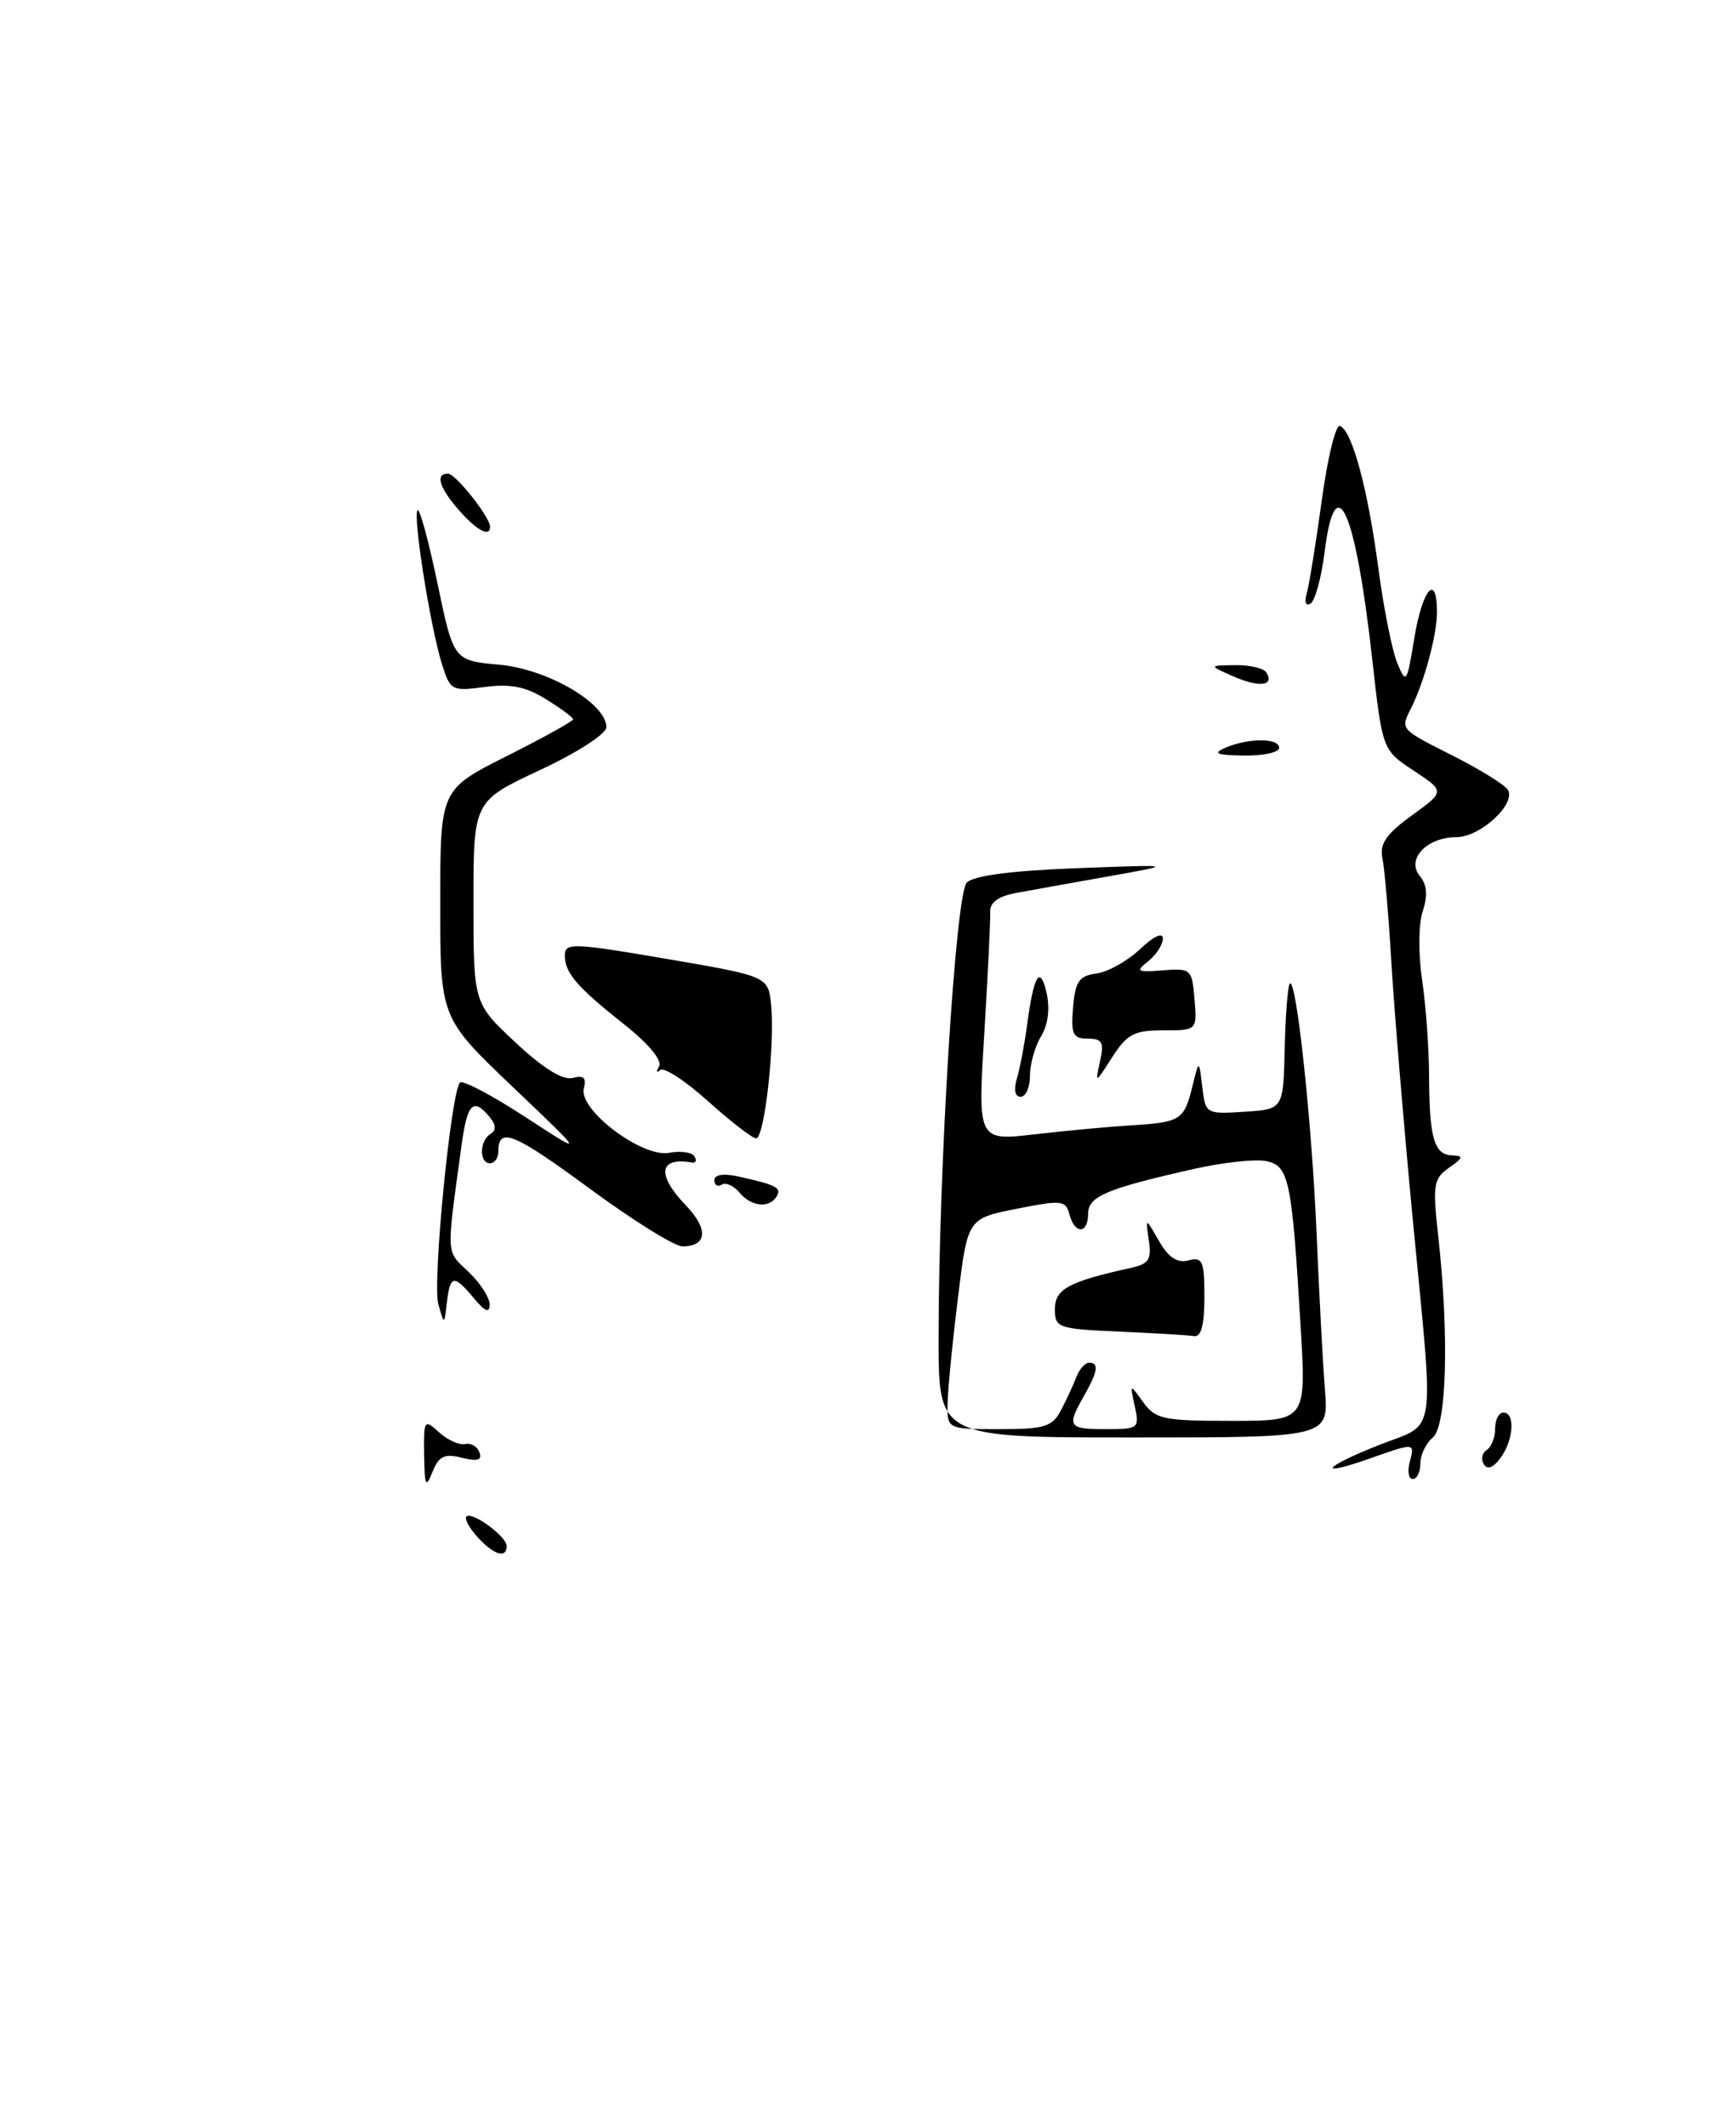 <?xml version="1.0" encoding="UTF-8" standalone="no"?>
<!DOCTYPE svg PUBLIC "-//W3C//DTD SVG 1.1//EN" "http://www.w3.org/Graphics/SVG/1.1/DTD/svg11.dtd" >
<svg xmlns="http://www.w3.org/2000/svg" xmlns:xlink="http://www.w3.org/1999/xlink" version="1.1" viewBox="0 0 209 256">
 <g >
 <path fill="currentColor"
d=" M 57.49 184.99 C 56.50 183.89 55.89 182.78 56.15 182.52 C 56.81 181.85 61.00 184.91 61.00 186.06 C 61.00 187.61 59.43 187.13 57.49 184.99 Z  M 51.06 175.10 C 51.00 170.85 51.07 170.75 52.87 172.39 C 53.91 173.32 55.31 173.95 56.00 173.79 C 56.69 173.63 57.46 174.08 57.72 174.79 C 58.07 175.74 57.49 175.91 55.61 175.44 C 53.50 174.91 52.84 175.23 52.07 177.14 C 51.26 179.17 51.12 178.88 51.06 175.10 Z  M 169.71 176.00 C 170.34 173.60 170.37 173.61 164.97 175.51 C 158.42 177.82 159.19 176.62 165.99 173.92 C 173.09 171.10 172.68 173.86 170.06 146.50 C 169.01 135.50 167.87 121.78 167.52 116.00 C 167.18 110.22 166.69 104.50 166.43 103.27 C 166.08 101.55 166.89 100.37 169.97 98.14 C 173.97 95.24 173.97 95.24 170.20 92.75 C 166.43 90.26 166.43 90.26 165.21 79.38 C 163.19 61.27 160.78 55.90 159.46 66.51 C 159.08 69.55 158.32 72.30 157.78 72.64 C 157.20 73.00 157.01 72.47 157.33 71.38 C 157.62 70.34 158.43 65.33 159.13 60.23 C 159.82 55.13 160.80 51.10 161.31 51.27 C 162.76 51.75 164.66 58.75 165.93 68.30 C 166.57 73.15 167.60 78.32 168.22 79.80 C 169.29 82.38 169.38 82.24 170.28 76.75 C 171.25 70.86 173.00 68.88 173.00 73.68 C 173.00 76.41 171.46 82.10 169.88 85.24 C 168.58 87.80 168.52 87.73 174.93 90.96 C 178.19 92.61 181.16 94.45 181.53 95.05 C 182.57 96.73 178.21 100.75 175.35 100.75 C 171.78 100.75 169.26 103.40 170.93 105.42 C 171.80 106.47 171.91 107.76 171.29 109.64 C 170.77 111.18 170.74 114.77 171.21 117.93 C 171.66 120.99 172.04 126.20 172.05 129.50 C 172.07 136.93 172.66 138.99 174.82 139.05 C 176.24 139.10 176.18 139.33 174.45 140.54 C 172.58 141.85 172.46 142.59 173.15 148.74 C 174.47 160.67 174.18 171.60 172.50 173.00 C 171.68 173.68 171.00 175.09 171.00 176.12 C 171.00 177.16 170.59 178.00 170.09 178.00 C 169.60 178.00 169.42 177.10 169.71 176.00 Z  M 178.64 176.22 C 178.27 175.63 178.42 174.86 178.98 174.51 C 179.54 174.16 180.00 173.01 180.00 171.94 C 180.00 170.87 180.45 170.00 181.00 170.00 C 182.44 170.00 182.23 173.30 180.65 175.46 C 179.78 176.65 179.07 176.92 178.64 176.22 Z  M 113.00 161.13 C 113.00 140.59 115.04 107.63 116.39 106.22 C 117.20 105.39 121.72 104.79 129.56 104.49 C 141.50 104.04 141.50 104.04 133.50 105.46 C 129.10 106.24 124.07 107.15 122.31 107.47 C 120.15 107.88 119.15 108.62 119.21 109.78 C 119.25 110.73 118.93 117.31 118.50 124.40 C 117.71 137.31 117.71 137.31 124.61 136.51 C 128.40 136.07 133.63 135.59 136.23 135.43 C 142.12 135.07 142.56 134.80 143.55 130.77 C 144.35 127.50 144.35 127.50 144.74 130.80 C 145.13 134.06 145.19 134.10 149.82 133.80 C 154.50 133.50 154.50 133.50 154.67 126.17 C 154.76 122.13 155.04 118.63 155.28 118.38 C 156.07 117.59 157.94 135.08 158.51 148.50 C 158.81 155.65 159.26 164.09 159.51 167.25 C 159.97 173.00 159.97 173.00 136.48 173.00 C 113.00 173.00 113.00 173.00 113.00 161.13 Z  M 127.72 169.75 C 128.38 168.51 129.21 166.71 129.57 165.75 C 129.94 164.79 130.63 164.00 131.12 164.00 C 132.34 164.00 132.17 165.07 130.50 168.00 C 128.40 171.68 128.60 172.00 133.11 172.00 C 137.07 172.00 137.20 171.90 136.62 169.25 C 136.01 166.50 136.01 166.50 137.63 168.75 C 139.10 170.80 140.06 171.00 148.25 171.00 C 157.26 171.00 157.26 171.00 156.59 159.75 C 155.53 141.89 155.19 140.27 152.39 139.73 C 151.06 139.48 147.17 139.91 143.74 140.68 C 133.18 143.06 131.00 143.98 131.00 146.08 C 131.00 148.53 129.39 148.58 128.75 146.15 C 128.31 144.45 127.81 144.40 122.38 145.48 C 116.50 146.65 116.50 146.65 115.34 156.08 C 114.70 161.26 114.13 166.96 114.09 168.75 C 114.00 172.00 114.00 172.00 120.26 172.00 C 125.74 172.00 126.68 171.72 127.72 169.75 Z  M 52.77 156.94 C 52.04 154.33 54.30 131.37 55.38 130.28 C 55.71 129.96 59.24 131.82 63.24 134.43 C 70.50 139.16 70.50 139.16 61.75 130.83 C 53.00 122.49 53.00 122.49 53.00 108.76 C 53.00 95.02 53.00 95.02 61.00 91.00 C 65.40 88.79 69.00 86.79 69.00 86.57 C 69.00 86.35 67.53 85.26 65.73 84.15 C 63.29 82.63 61.44 82.27 58.35 82.68 C 54.38 83.21 54.20 83.11 53.19 79.87 C 51.79 75.38 49.68 61.99 50.27 61.40 C 50.52 61.14 51.61 65.11 52.67 70.22 C 54.61 79.50 54.61 79.50 60.13 80.00 C 65.95 80.53 73.00 84.65 73.00 87.52 C 73.00 88.32 69.50 90.58 65.00 92.68 C 57.00 96.42 57.00 96.42 57.00 108.57 C 57.00 120.73 57.00 120.73 62.06 125.46 C 65.39 128.57 67.75 130.04 68.94 129.73 C 70.27 129.38 70.63 129.71 70.29 130.98 C 69.62 133.55 77.31 139.36 80.56 138.74 C 81.93 138.48 83.30 138.67 83.60 139.16 C 83.90 139.65 83.78 139.99 83.32 139.91 C 79.31 139.21 79.01 141.36 82.61 145.11 C 85.32 147.94 85.13 150.00 82.16 150.00 C 81.22 150.00 76.20 146.88 71.02 143.07 C 61.86 136.33 60.00 135.57 60.00 138.56 C 60.00 139.35 59.55 140.00 59.00 140.00 C 57.68 140.00 57.71 137.30 59.05 136.47 C 59.77 136.03 59.73 135.38 58.93 134.41 C 56.98 132.06 56.26 132.78 55.58 137.75 C 53.71 151.37 53.66 150.47 56.40 153.06 C 57.81 154.40 58.96 156.18 58.95 157.00 C 58.94 158.07 58.40 157.86 57.06 156.25 C 54.64 153.35 54.20 153.42 53.80 156.75 C 53.48 159.50 53.48 159.50 52.77 156.94 Z  M 89.01 143.51 C 88.33 142.69 87.37 142.27 86.89 142.57 C 86.40 142.87 86.00 142.63 86.00 142.04 C 86.00 141.38 87.08 141.20 88.75 141.56 C 93.44 142.59 94.15 142.95 93.50 143.99 C 92.60 145.46 90.43 145.23 89.01 143.51 Z  M 85.24 132.53 C 82.51 130.07 79.91 128.38 79.48 128.78 C 79.04 129.18 78.98 128.97 79.35 128.33 C 79.75 127.63 78.08 125.61 75.26 123.38 C 69.42 118.75 68.00 117.10 68.00 114.96 C 68.00 113.44 69.02 113.48 80.25 115.40 C 92.50 117.50 92.50 117.50 92.84 121.00 C 93.30 125.78 92.03 137.00 91.03 137.00 C 90.58 137.00 87.98 134.99 85.24 132.53 Z  M 122.44 129.75 C 122.80 128.51 123.34 125.70 123.63 123.50 C 124.45 117.33 125.21 116.05 126.00 119.50 C 126.42 121.38 126.18 123.33 125.34 124.71 C 124.60 125.93 124.00 128.07 124.00 129.46 C 124.00 130.86 123.50 132.00 122.88 132.00 C 122.19 132.00 122.02 131.14 122.44 129.75 Z  M 132.43 127.75 C 132.94 125.44 132.71 125.00 130.96 125.00 C 129.17 125.00 128.92 124.48 129.19 121.25 C 129.45 118.11 129.91 117.45 132.00 117.16 C 133.38 116.98 135.74 115.66 137.25 114.23 C 138.89 112.67 140.00 112.16 140.00 112.95 C 140.00 113.68 139.21 114.90 138.25 115.67 C 136.68 116.92 136.86 117.03 140.00 116.78 C 143.38 116.51 143.51 116.63 143.81 120.25 C 144.12 124.00 144.12 124.00 140.05 124.00 C 136.54 124.00 135.68 124.45 133.89 127.25 C 131.85 130.44 131.83 130.45 132.43 127.75 Z  M 147.50 90.00 C 150.29 88.80 154.00 88.80 154.00 90.00 C 154.00 90.55 152.09 90.97 149.75 90.93 C 146.46 90.88 145.95 90.67 147.50 90.00 Z  M 148.50 81.41 C 145.50 80.09 145.50 80.09 148.69 80.05 C 150.45 80.02 152.14 80.42 152.46 80.93 C 153.46 82.55 151.61 82.77 148.50 81.41 Z  M 55.25 61.40 C 52.88 58.69 52.37 57.00 53.93 57.00 C 54.85 57.00 59.00 62.24 59.00 63.40 C 59.00 64.70 57.39 63.84 55.25 61.40 Z  M 134.75 160.26 C 127.35 159.93 127.00 159.81 127.00 157.54 C 127.00 155.14 128.67 154.24 136.11 152.60 C 138.31 152.12 138.66 151.58 138.31 149.27 C 137.90 146.50 137.90 146.50 139.53 149.35 C 140.69 151.36 141.73 152.04 143.08 151.69 C 144.78 151.24 145.00 151.75 145.00 156.09 C 145.00 159.46 144.61 160.94 143.75 160.80 C 143.06 160.69 139.01 160.44 134.75 160.26 Z "/>
</g>
</svg>